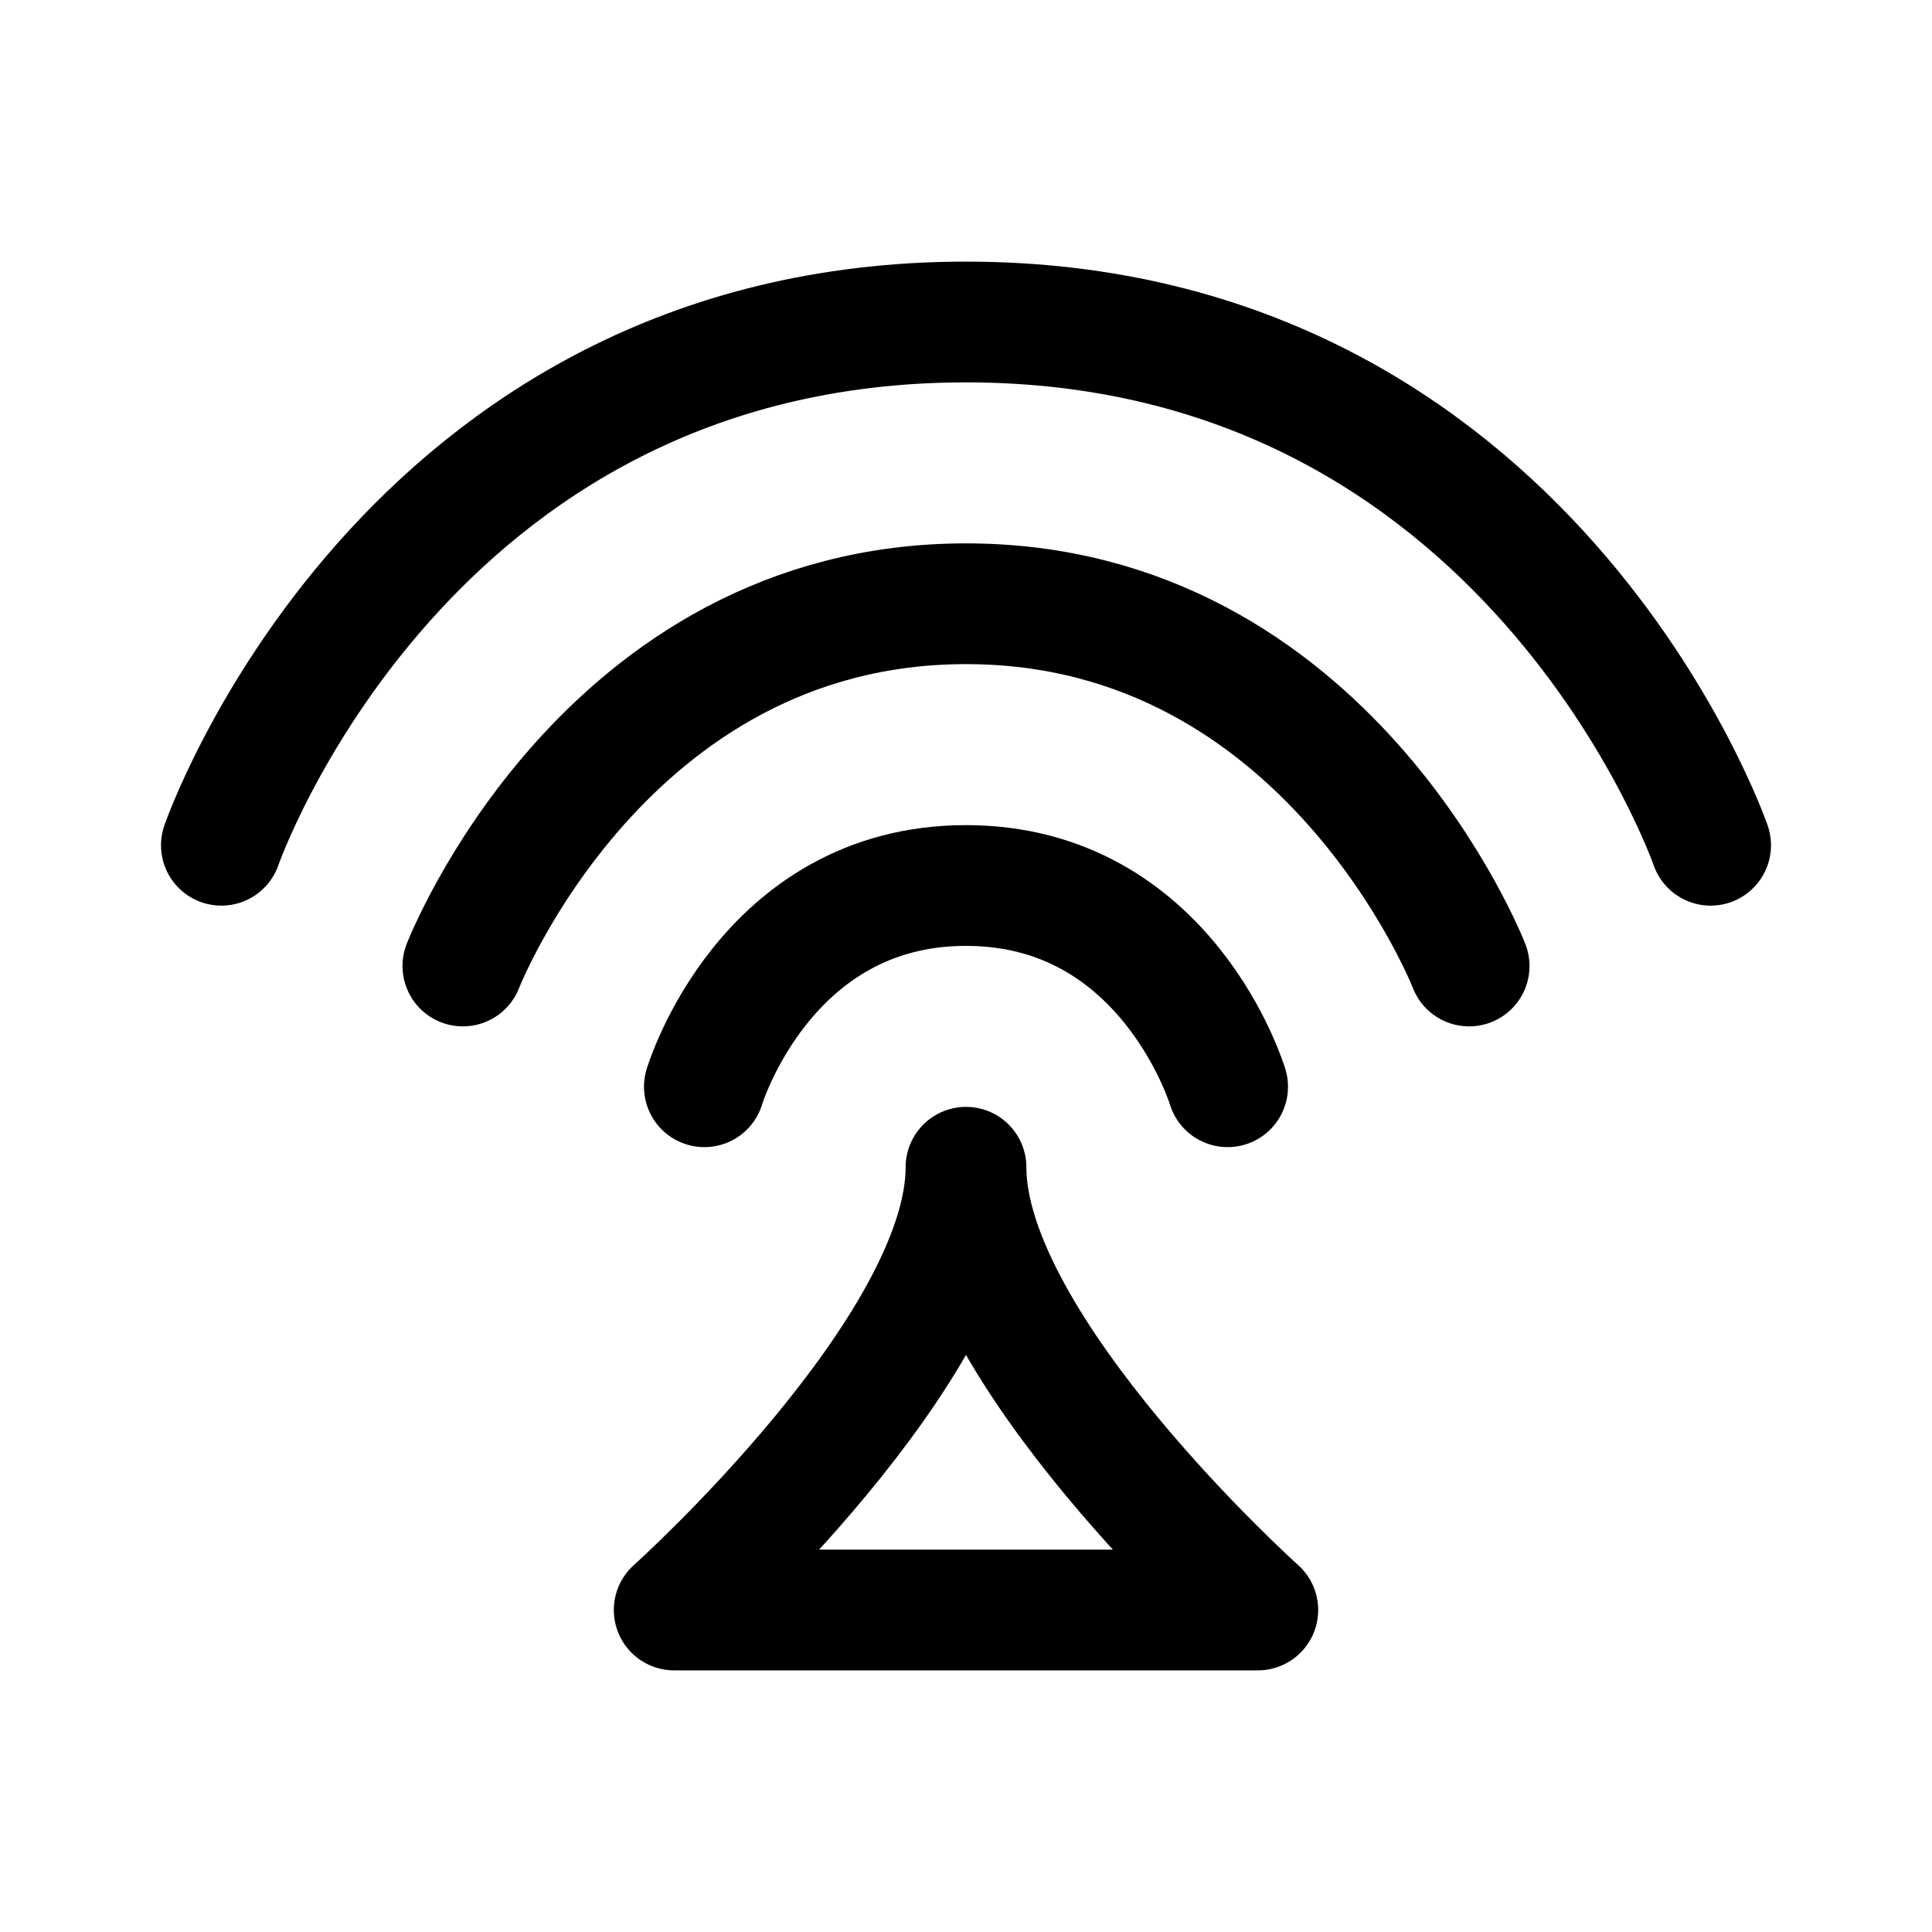 <svg xmlns="http://www.w3.org/2000/svg" width="76" height="76" fill="none" stroke="#000" stroke-linecap="round" stroke-linejoin="round" stroke-width="12" viewBox="0 0 192 192"><path d="M96 116c0 18 29 44 29 44H67s29-26 29-44M22 84s18-52 74-52 74 52 74 52"/><path d="M46 96s14-36 50-36 50 36 50 36"/><path d="M70 108s6-20 26-20 26 20 26 20"/></svg>